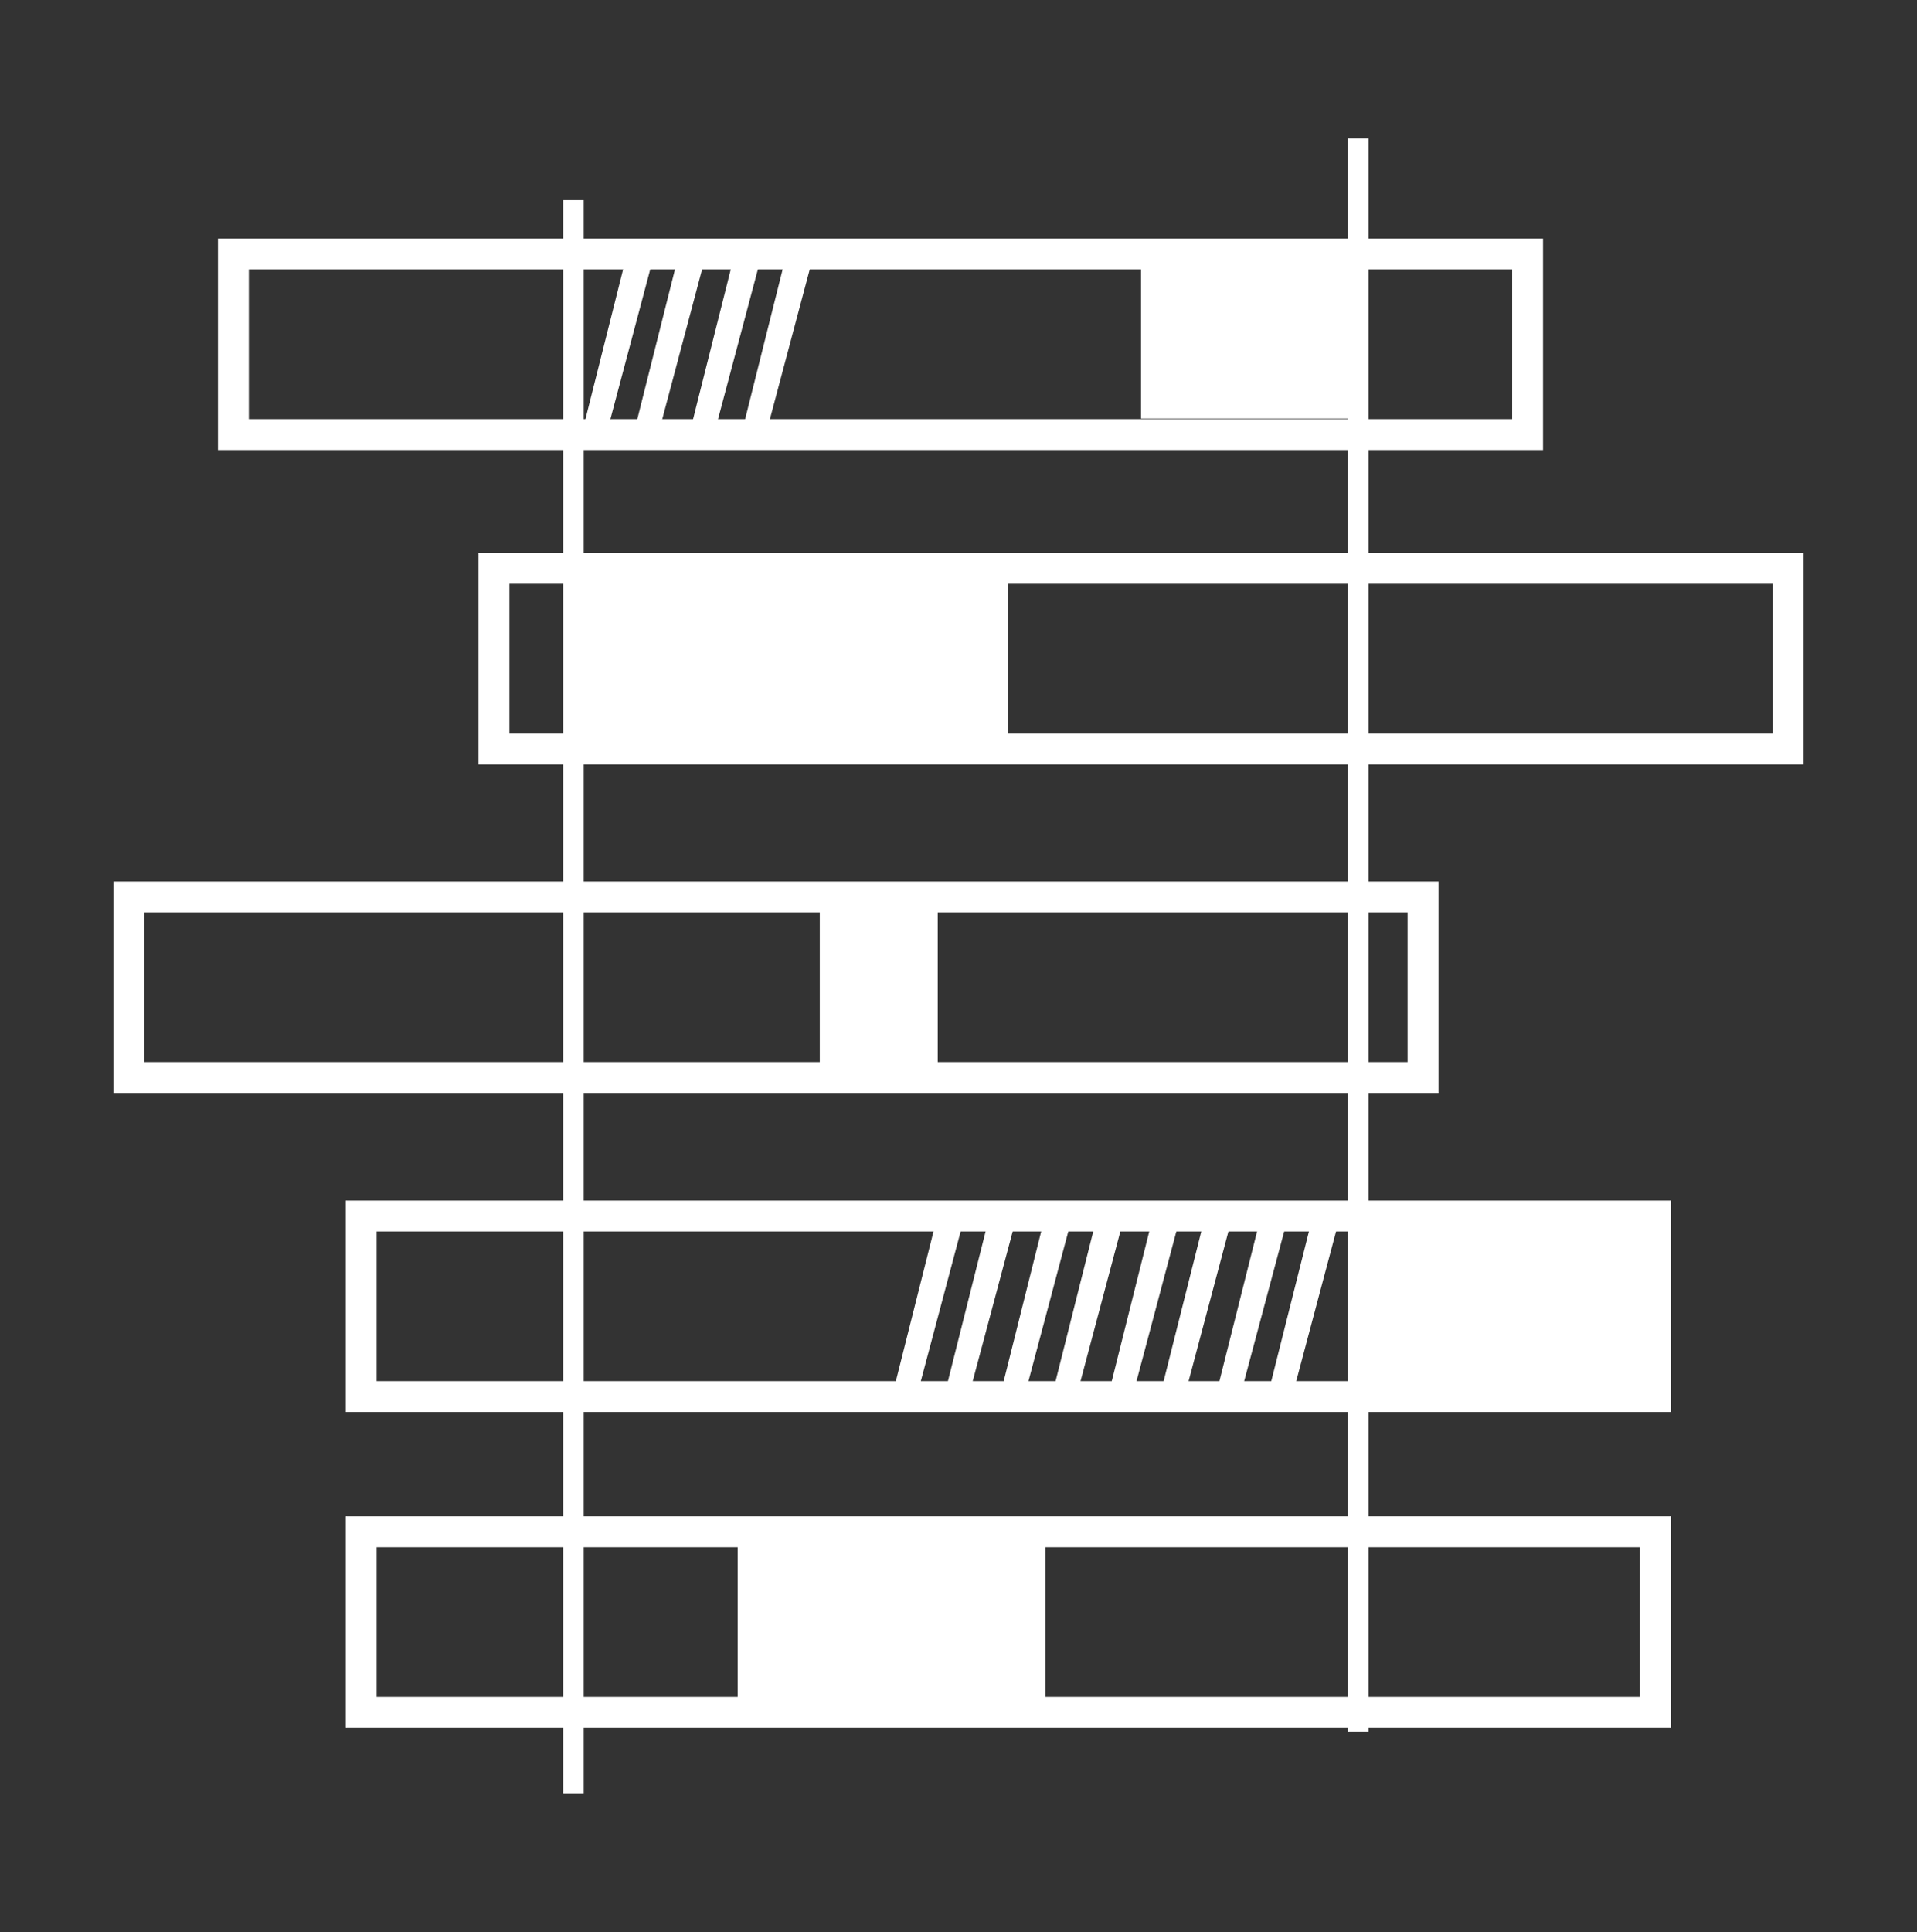 <svg id="service_3" data-name="圖層 1" xmlns="http://www.w3.org/2000/svg" viewBox="0 0 93.14 93.85">
   <rect x="0" y="0" width="93.14" height="93.85" fill="#333333" stroke="none"/>
   <defs>
      <style>.s3cls-1,.s3cls-2{fill:none;stroke:#fff;stroke-miterlimit:10;}.s3cls-1{stroke-width:1.5px;}.s3cls-3{fill:#fff;}</style>
   </defs>
   <title>網站設計</title>
   <rect class="s3cls-1" x="11.34" y="12.34" width="62.88" height="8.77"/>
   <rect class="s3cls-1" x="24" y="27.61" width="62.88" height="8.77"/>
   <rect class="s3cls-1" x="6.26" y="43.57" width="62.88" height="8.77"/>
   <rect class="s3cls-1" x="17.55" y="59.07" width="62.88" height="8.77"/>
   <rect class="s3cls-1" x="17.55" y="74.41" width="62.88" height="8.77"/>
   <line class="s3cls-2" x1="27.86" y1="9.72" x2="27.86" y2="87.12"/>
   <line class="s3cls-2" x1="65.99" y1="6.72" x2="65.99" y2="84.12"/>
   <rect class="s3cls-3" x="27.86" y="27.95" width="21.12" height="8.77"/>
   <rect class="s3cls-3" x="65.99" y="59.07" width="14.43" height="8.77"/>
   <rect class="s3cls-3" x="35.84" y="74.41" width="14.95" height="8.77"/>
   <rect class="s3cls-3" x="39.83" y="43.57" width="5.73" height="8.77"/>
   <rect class="s3cls-3" x="55.44" y="12.13" width="10.56" height="8.2"/>

   <g class="per1">
      <polygon class="s3cls-3" points="30.49 12.23 28.23 21.21 29.43 21.21 31.82 12.23 30.49 12.23"/>
      <polygon class="s3cls-3" points="33.01 12.23 30.75 21.21 31.95 21.21 34.34 12.23 33.01 12.23"/>
      <polygon class="s3cls-3" points="35.72 12.23 33.46 21.21 34.66 21.21 37.05 12.23 35.72 12.23"/>
      <polygon class="s3cls-3" points="38.24 12.23 35.99 21.21 37.18 21.21 39.57 12.23 38.24 12.23"/>
   </g>
   <g class="per2">
      <polygon class="s3cls-3" points="56.05 58.97 53.8 67.95 54.99 67.95 57.38 58.97 56.05 58.97"/>
      <polygon class="s3cls-3" points="58.58 58.97 56.32 67.95 57.52 67.95 59.91 58.97 58.58 58.97"/>
      <polygon class="s3cls-3" points="61.29 58.97 59.03 67.95 60.22 67.95 62.62 58.97 61.29 58.97"/>
      <polygon class="s3cls-3" points="63.81 58.97 61.55 67.95 62.75 67.95 65.14 58.97 63.81 58.97"/>
      <polygon class="s3cls-3" points="45.57 58.97 43.31 67.95 44.51 67.95 46.9 58.97 45.57 58.97"/>
      <polygon class="s3cls-3" points="48.1 58.97 45.84 67.95 47.03 67.95 49.43 58.97 48.1 58.97"/>
      <polygon class="s3cls-3" points="50.8 58.97 48.55 67.95 49.74 67.95 52.13 58.97 50.8 58.97"/>
      <polygon class="s3cls-3" points="53.33 58.97 51.07 67.95 52.27 67.95 54.66 58.97 53.33 58.97"/>
   </g>
</svg>